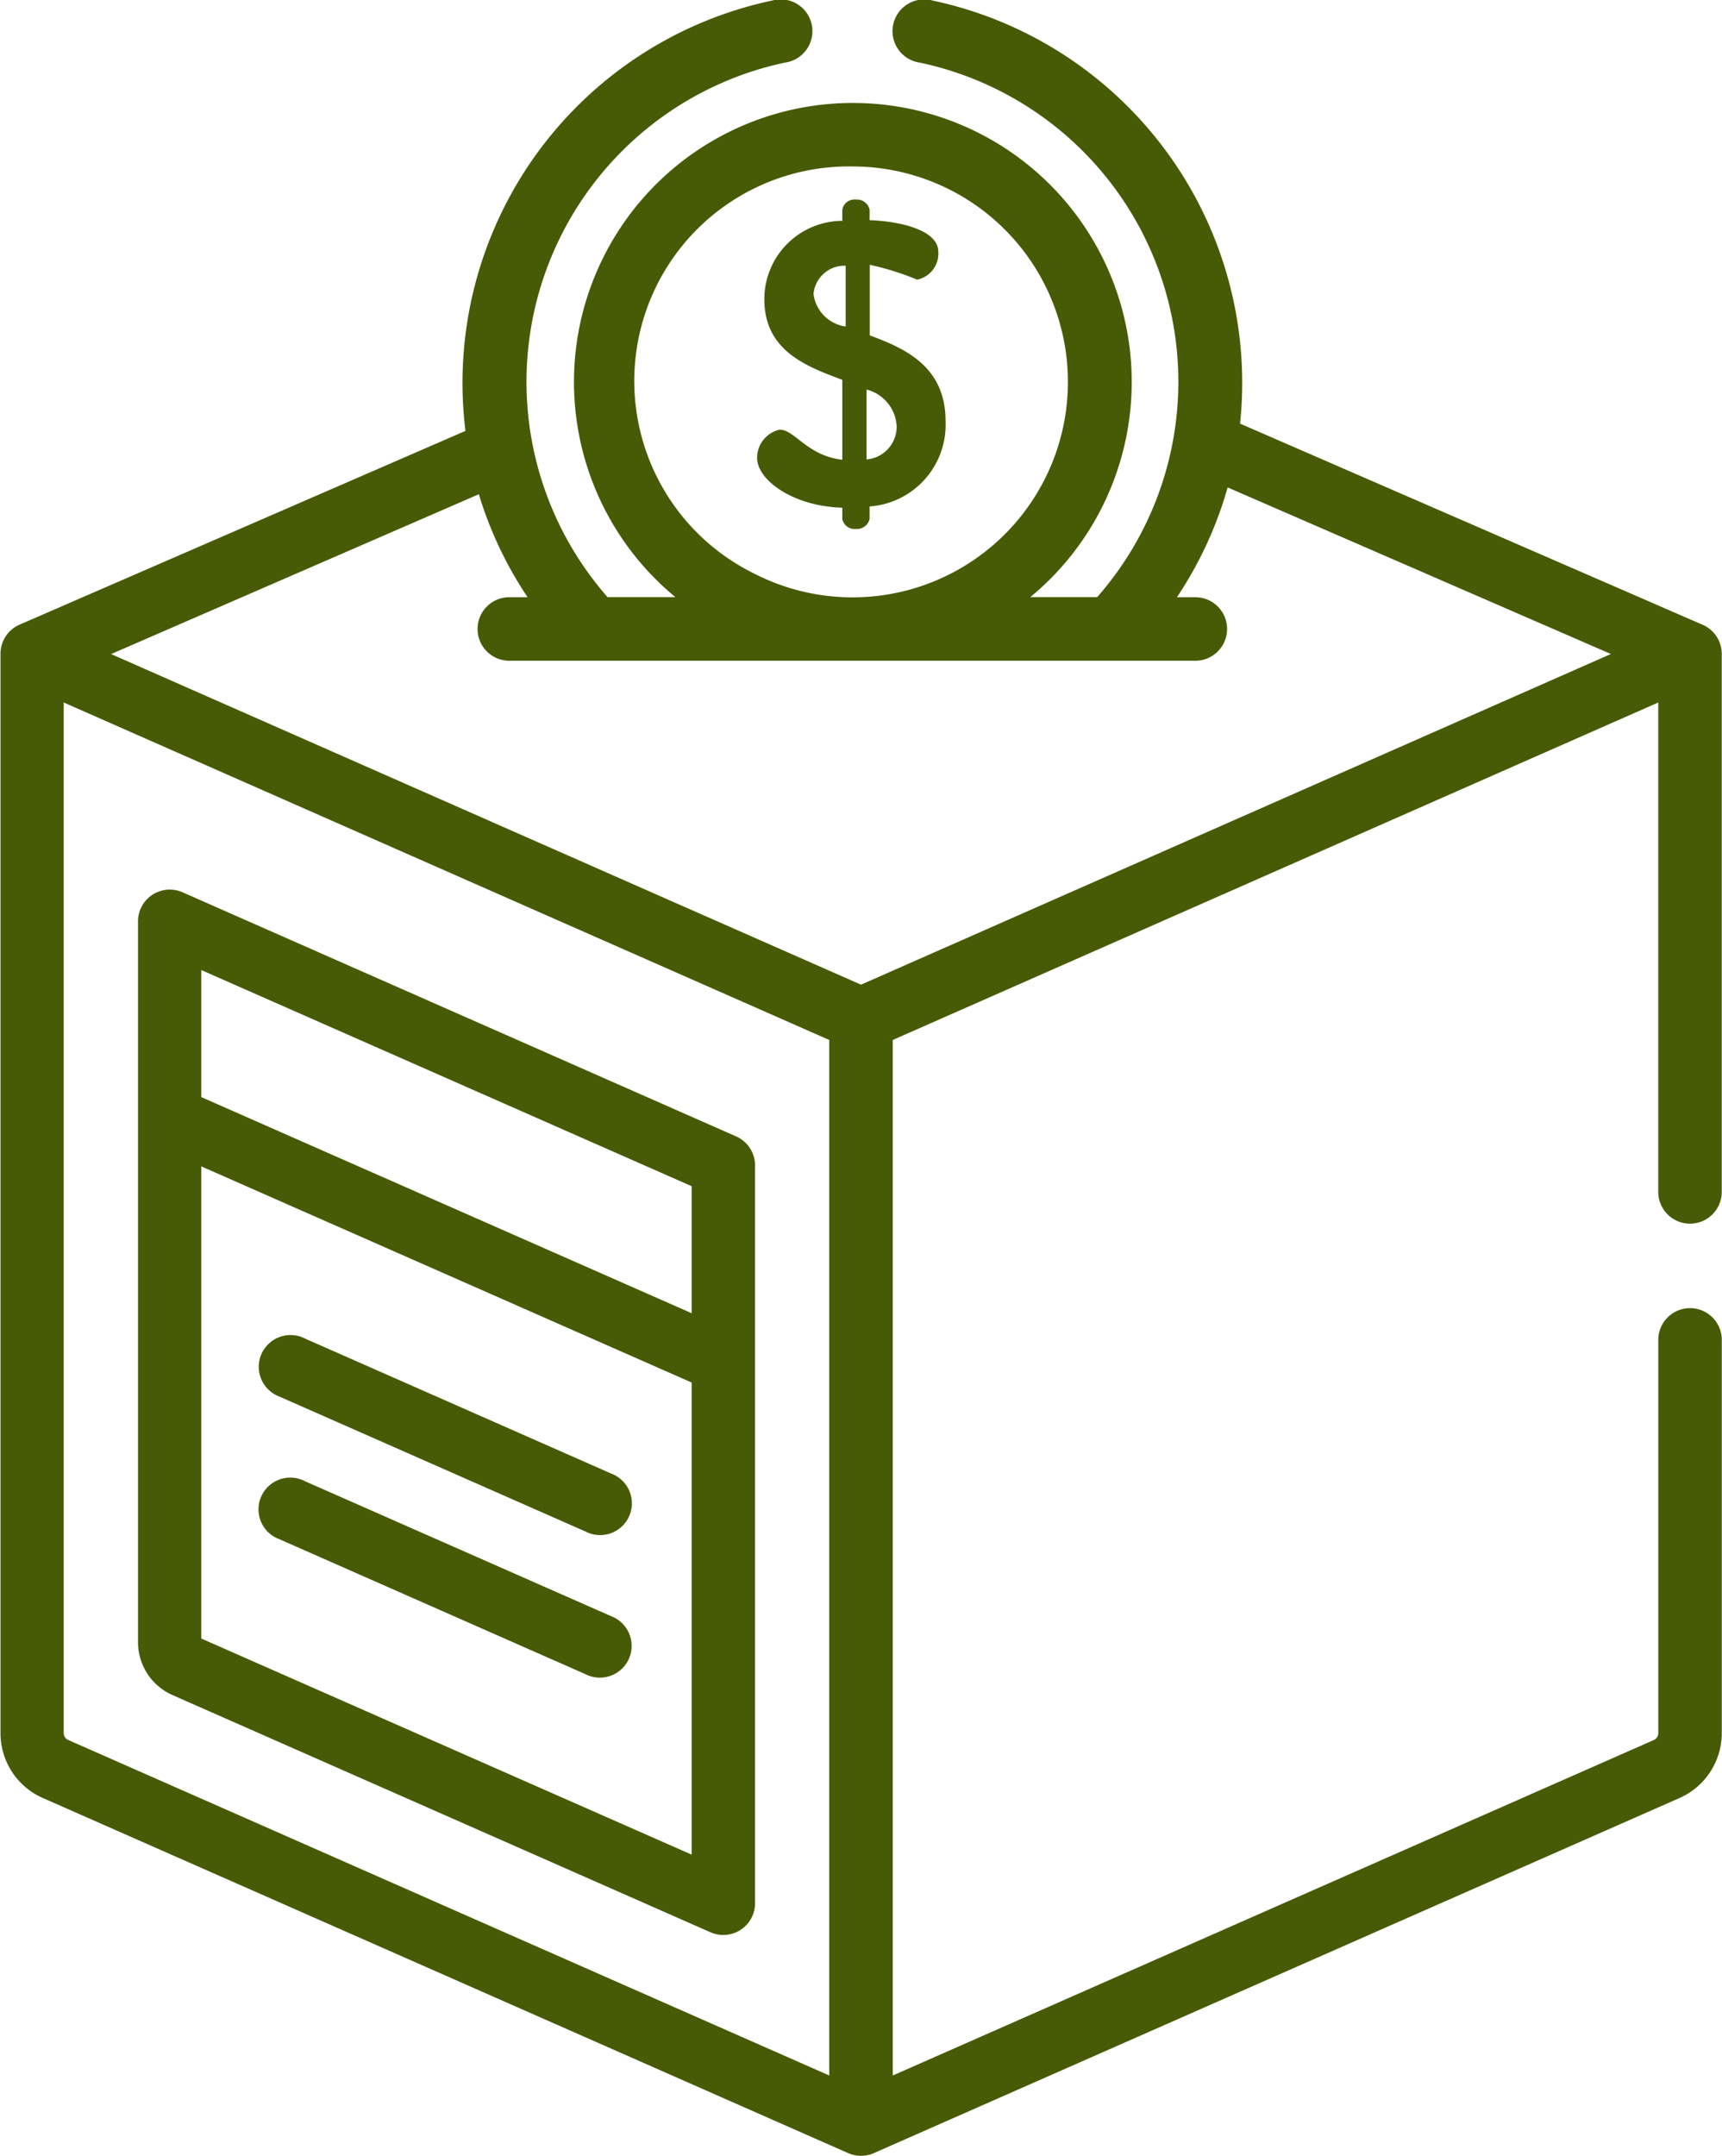 <svg xmlns="http://www.w3.org/2000/svg" width="48.812" height="61.093" viewBox="0 0 48.812 61.093">
<defs>
    <style>
      .cls-1 {
        fill: #475b06;
        fill-rule: evenodd;
      }
    </style>
  </defs>
  <path id="ic-fundraiser-started" class="cls-1" d="M322.961,688.39l-15.693-6.918a0.9,0.9,0,0,0-1.262.822v20.427a1.64,1.64,0,0,0,.979,1.5l15.25,6.721a0.9,0.9,0,0,0,1.262-.821v-20.91A0.9,0.9,0,0,0,322.961,688.39ZM321.7,708.742l-13.9-6.124V689.239l13.9,6.125v13.378Zm0-15.342-13.9-6.124v-3.6l13.9,6.125v3.6Zm5.048-27.709v-2a7.993,7.993,0,0,1,1.344.421,0.754,0.754,0,0,0,.6-0.785c0-.66-1.207-0.876-1.948-0.9v-0.3a0.369,0.369,0,0,0-.387-0.284,0.353,0.353,0,0,0-.387.284v0.319a2.22,2.22,0,0,0-2.21,2.219c0,1.456,1.173,1.9,2.21,2.286v2.265c-1-.114-1.344-0.853-1.777-0.853a0.819,0.819,0,0,0-.638.8c0,0.637,1.037,1.376,2.415,1.411v0.318a0.353,0.353,0,0,0,.387.284,0.369,0.369,0,0,0,.387-0.284v-0.353a2.321,2.321,0,0,0,2.153-2.412C328.9,666.578,327.761,666.066,326.747,665.691Zm-0.683-.251a1.066,1.066,0,0,1-.911-0.922,0.88,0.88,0,0,1,.911-0.8v1.717Zm0.592,3.767v-1.981a1.134,1.134,0,0,1,.854,1.047A0.931,0.931,0,0,1,326.656,669.207ZM350,693.256a0.9,0.9,0,0,0-.9.9V705.3a0.212,0.212,0,0,1-.127.194L327.4,715V685.657l5.627-2.48,16.072-7.083v13.868a0.9,0.9,0,0,0,1.8,0V674.714a0.9,0.9,0,0,0-.541-0.822l-13.113-5.7a11.073,11.073,0,0,0-8.705-11.986,0.9,0.9,0,1,0-.37,1.757,9.244,9.244,0,0,1,5.025,15.145H331.3a7.905,7.905,0,1,0-10.062,0h-1.923a9.248,9.248,0,0,1,5.029-15.146,0.9,0.9,0,1,0-.369-1.757,11.074,11.074,0,0,0-8.687,12.193l-12.641,5.491a0.9,0.9,0,0,0-.539.81s0,0.007,0,.011h0V705.3a2.008,2.008,0,0,0,1.2,1.837L326.137,717.2a0.912,0.912,0,0,0,.726,0L349.7,707.138a2.012,2.012,0,0,0,1.2-1.838V694.154A0.9,0.9,0,0,0,350,693.256Zm-23.745-32.351a6.105,6.105,0,1,1-2.785,11.535A6.08,6.08,0,0,1,326.252,660.905ZM303.9,705.3V676.094l21.7,9.563V715l-21.573-9.508A0.212,0.212,0,0,1,303.9,705.3Zm22.6-21.21-21.257-9.368,10.424-4.529a10.941,10.941,0,0,0,1.382,2.918h-0.518a0.9,0.9,0,1,0,0,1.8h19.446a0.9,0.9,0,1,0,0-1.8h-0.522A10.963,10.963,0,0,0,336.893,670l10.863,4.72Zm-7.085,13.852-8.677-3.825a0.9,0.9,0,1,0-.726,1.644l8.677,3.824A0.9,0.9,0,1,0,319.415,697.942Zm0,4.042-8.677-3.824a0.9,0.9,0,1,0-.726,1.643l8.677,3.825A0.9,0.9,0,1,0,319.415,701.984Z" transform="translate(-302.094 -656.188)"/>
</svg>
